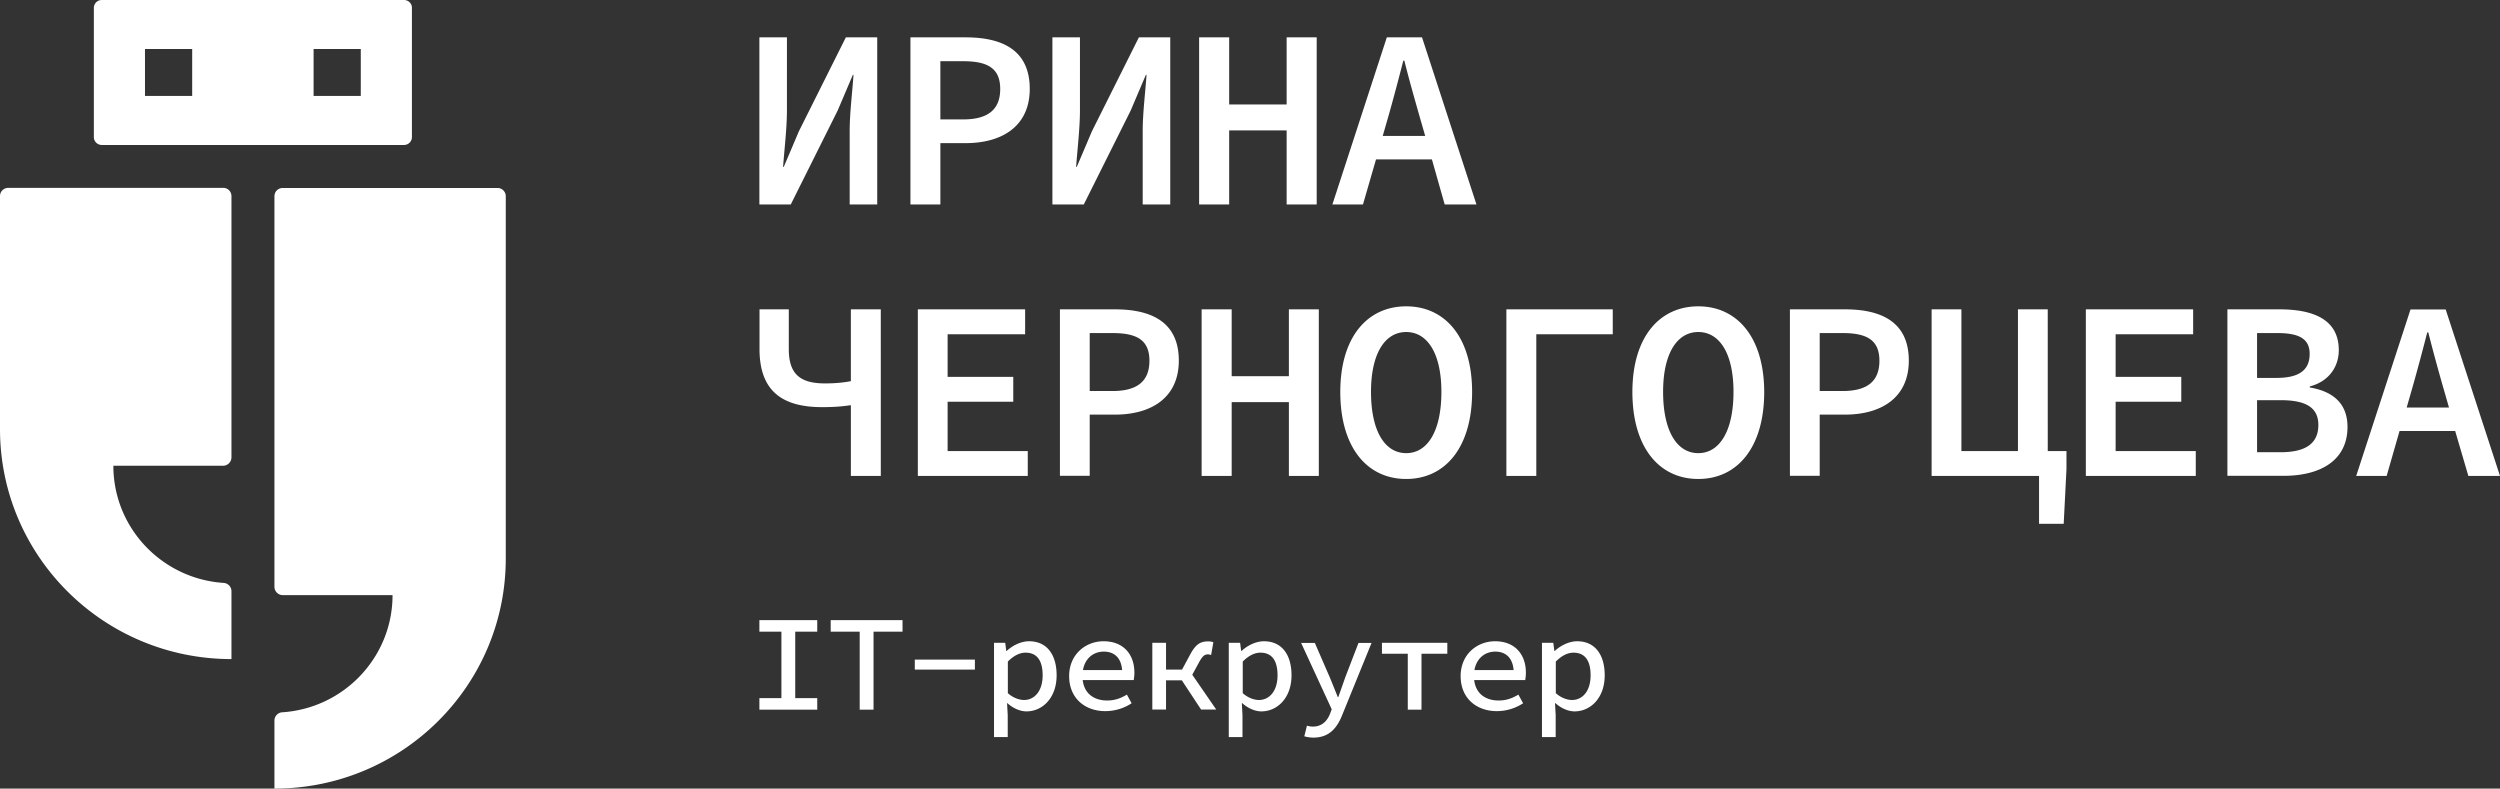 <svg width="298" height="94" fill="none" xmlns="http://www.w3.org/2000/svg"><rect width="100%" height="100%" fill="#333333" stroke="none"/><path d="M95.232 15.64l-1.806 4.25h-.08c.142-2.03.457-4.562.457-6.78V4.452h-3.284v19.922h3.74l5.593-11.203 1.807-4.25h.078c-.141 2.125-.455 4.515-.455 6.734v8.719h3.283V4.453h-3.739l-5.594 11.188zm19.876-11.187h-6.583v19.922h3.567v-7.313h3.016c4.321 0 7.637-2 7.637-6.468 0-4.61-3.253-6.14-7.637-6.14zm-.282 9.781h-2.734V7.297h2.734c2.906 0 4.399.844 4.399 3.312 0 2.422-1.43 3.625-4.399 3.625zm15.335 1.406l-1.807 4.25h-.079c.142-2.03.456-4.562.456-6.78V4.452h-3.284v19.922h3.74l5.593-11.203 1.807-4.25h.079c-.142 2.125-.456 4.515-.456 6.734v8.719h3.284V4.453h-3.739l-5.594 11.188zm23.207-3.187h-6.851v-8h-3.582v19.922h3.582v-8.828h6.851v8.828h3.582V4.453h-3.582v8zm18.839 11.922h3.787l-6.489-19.922h-4.196l-6.489 19.922h3.645L164.021 19h6.662l1.524 5.375zm-7.385-8.172l.692-2.406c.597-2.094 1.194-4.36 1.759-6.563h.126c.55 2.204 1.194 4.47 1.791 6.563l.692 2.406h-5.06zm-63.415 29.235c-.738.14-1.697.265-3.064.265-2.875 0-4.32-1.031-4.32-4.078v-4.75h-3.489v4.734c0 5.11 2.829 6.922 7.464 6.922 1.492 0 2.467-.093 3.425-.234v8.437h3.567V36.875h-3.567v8.563h-.016zm11.549 2.452h7.825v-2.968h-7.825v-5.078h9.239v-2.969h-12.79v19.86h13.104v-2.97h-9.553v-5.874zm19.955-11.015h-6.568v19.844h3.551v-7.297h3.017c4.305 0 7.604-2 7.604-6.438 0-4.578-3.236-6.109-7.604-6.109zm-.283 9.734h-2.734v-6.906h2.734c2.907 0 4.383.844 4.383 3.297 0 2.422-1.429 3.61-4.383 3.61zm21.007-1.765h-6.819v-7.969h-3.582v19.86h3.582v-8.797h6.819v8.796h3.567V36.875h-3.567v7.969zm13.984-8.328c-4.635 0-7.856 3.672-7.856 10.203 0 6.656 3.221 10.375 7.856 10.375s7.856-3.735 7.856-10.375c0-6.532-3.221-10.203-7.856-10.203zm0 17.5c-2.545 0-4.195-2.625-4.195-7.313 0-4.547 1.65-7.125 4.195-7.125 2.545 0 4.195 2.578 4.195 7.125 0 4.688-1.65 7.313-4.195 7.313zm11.941 2.718h3.567v-16.89h9.113v-2.969h-12.68v19.86zm22.878-20.218c-4.635 0-7.857 3.672-7.857 10.203 0 6.656 3.222 10.375 7.857 10.375s7.856-3.735 7.856-10.375c-.016-6.532-3.237-10.203-7.856-10.203zm0 17.5c-2.546 0-4.196-2.625-4.196-7.313 0-4.547 1.65-7.125 4.196-7.125 2.545 0 4.195 2.578 4.195 7.125 0 4.688-1.666 7.313-4.195 7.313zm17.487-17.141h-6.567v19.844h3.551v-7.297h3.016c4.306 0 7.605-2 7.605-6.438 0-4.578-3.237-6.109-7.605-6.109zm-.282 9.734h-2.734v-6.906h2.734c2.906 0 4.383.844 4.383 3.297 0 2.422-1.414 3.61-4.383 3.61zm24.448-9.734h-3.551v16.89h-6.741v-16.89h-3.551v19.86h12.806v5.703h2.938l.33-6.516v-2.156h-2.231V36.875zm8.092 11.015h7.825v-2.968h-7.825v-5.078h9.239v-2.969h-12.79v19.86h13.104v-2.97h-9.553v-5.874zm23.144-1.702v-.126c2.357-.609 3.457-2.437 3.457-4.312 0-3.64-2.97-4.875-7.086-4.875h-6.191v19.844h6.709c4.415 0 7.605-1.86 7.605-5.828 0-2.688-1.603-4.22-4.494-4.703zm-6.285-6.485h2.42c2.577 0 3.849.672 3.849 2.484 0 1.844-1.147 2.86-3.928 2.86h-2.341v-5.344zm2.813 14.203h-2.813v-6.203h2.813c2.985 0 4.493.86 4.493 2.953 0 2.25-1.571 3.25-4.493 3.25zm22.374 2.828H298l-6.473-19.843h-4.196l-6.473 19.843h3.629l1.54-5.359h6.631l1.571 5.36zm-7.353-8.156l.691-2.406a262.699 262.699 0 001.76-6.547h.125a219.22 219.22 0 001.776 6.547l.691 2.406h-5.043zM27.59 54.516V23.375a.983.983 0 00-.989-.984H.99c-.55 0-.99.437-.99.984v27.766c0 15.156 12.35 27.422 27.59 27.422v-8.094a.992.992 0 00-.926-.985C19.326 69 13.513 62.938 13.513 55.516H26.6c.534 0 .99-.453.99-1zm5.123 15.437V23.391c0-.547.44-.985.99-.985h25.595c.55 0 .99.438.99.985v43.187C60.288 81.734 47.938 94 32.713 94v-8.11c0-.515.408-.953.927-.984 7.338-.484 13.151-6.547 13.151-13.969H33.703a.993.993 0 01-.99-.984zM48.158 0H12.13a.943.943 0 00-.943.938v15.406c0 .515.424.937.943.937h36.028a.943.943 0 00.943-.937V.937C49.117.422 48.677 0 48.158 0zm-25.25 11.438h-5.625V5.843h5.625v5.593zm20.097 0H37.38V5.843h5.625v5.593zm47.514 71.781h2.624v-7.922h-2.624v-1.375h6.897v1.375h-2.624v7.922h2.624v1.375H90.52v-1.375zm11.957-7.922h-3.457v-1.375h8.563v1.375h-3.456v9.297h-1.65v-9.297zm13.732 3.328h-7.164v1.188h7.164v-1.188zm2.279-2h1.335l.126.969h.047c.723-.672 1.728-1.156 2.671-1.156 2.121 0 3.284 1.593 3.284 4.062 0 2.703-1.697 4.297-3.598 4.297-.739 0-1.587-.36-2.278-.984h-.032l.079 1.453v2.593h-1.634V76.625zm5.797 3.875c0-1.672-.612-2.703-2.042-2.703-.66 0-1.383.328-2.106 1.062v3.766c.66.594 1.415.813 1.933.813 1.241 0 2.215-1.063 2.215-2.938zm3.159.094c0-2.594 1.964-4.156 4.101-4.156 2.341 0 3.676 1.53 3.676 3.75 0 .343-.047.671-.078.874h-6.584v-1.187h5.562l-.345.39c0-1.718-.833-2.593-2.2-2.593-1.398 0-2.545 1.031-2.545 2.906 0 1.953 1.241 2.922 2.954 2.922.895 0 1.618-.266 2.341-.703l.565 1.031a5.716 5.716 0 01-3.111.938c-2.419.015-4.336-1.516-4.336-4.172zm9.914-3.969h1.634v3.188h2.703l3.284 4.765h-1.807l-2.294-3.484h-1.886v3.484h-1.634v-7.953zm3.19 3.844l1.257-2.328c.707-1.36 1.272-1.688 2.231-1.688.22 0 .44.031.597.11l-.267 1.515c-.126-.031-.22-.078-.362-.078-.408 0-.659.172-1.115 1.016l-.943 1.734-1.398-.281zm5.939-3.844h1.336l.125.969h.047c.723-.672 1.729-1.156 2.672-1.156 2.121 0 3.283 1.593 3.283 4.062 0 2.703-1.697 4.297-3.598 4.297-.738 0-1.587-.36-2.278-.984h-.047l.078 1.453v2.593h-1.634V76.625h.016zm5.798 3.875c0-1.672-.613-2.703-2.043-2.703-.66 0-1.382.328-2.105 1.062v3.766c.66.594 1.414.813 1.932.813 1.242 0 2.216-1.063 2.216-2.938zm3.189 7.266l.315-1.266c.204.063.455.11.691.11 1.068 0 1.697-.626 2.058-1.516l.205-.547-3.646-7.906h1.634l1.792 4.125c.298.718.628 1.546.942 2.328h.063c.267-.766.566-1.594.817-2.328l1.587-4.125h1.556l-3.441 8.453c-.644 1.687-1.603 2.828-3.488 2.828-.377 0-.786-.063-1.085-.156zm12.335-9.844h-3.08v-1.297h7.793v1.297h-3.079v6.672h-1.634v-6.672zm6.3 2.672c0-2.594 1.964-4.156 4.101-4.156 2.341 0 3.677 1.53 3.677 3.75 0 .343-.047.671-.079.874h-6.583v-1.187h5.562l-.346.39c0-1.718-.848-2.593-2.199-2.593-1.399 0-2.546 1.031-2.546 2.906 0 1.953 1.241 2.922 2.954 2.922.896 0 1.619-.266 2.341-.703l.566 1.031a5.719 5.719 0 01-3.111.938c-2.42.015-4.337-1.516-4.337-4.172zm9.71-3.969h1.336l.126.969h.047c.723-.672 1.728-1.156 2.671-1.156 2.121 0 3.284 1.593 3.284 4.062 0 2.703-1.697 4.297-3.598 4.297-.739 0-1.587-.36-2.279-.984h-.047l.079 1.453v2.593h-1.634V76.625h.015zm5.783 3.875c0-1.672-.613-2.703-2.043-2.703-.66 0-1.383.328-2.105 1.062v3.766c.66.594 1.414.813 1.932.813 1.257 0 2.216-1.063 2.216-2.938z" fill="#fff"/></svg>